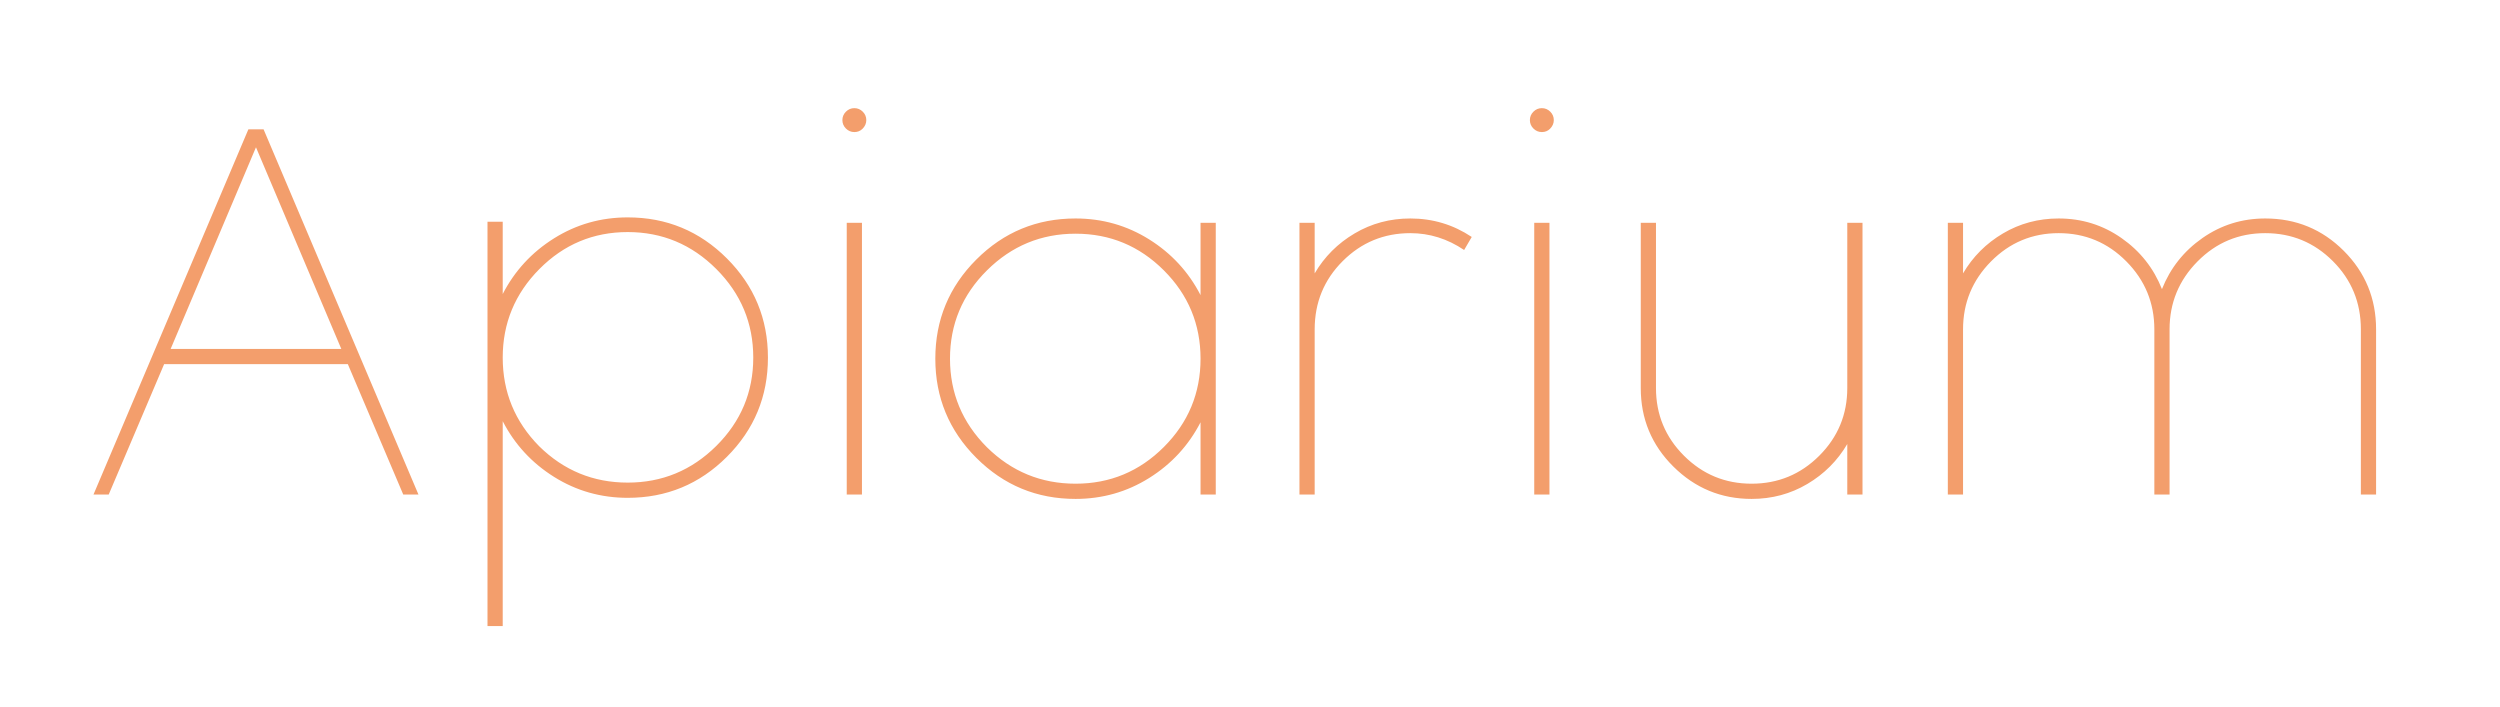 <?xml version="1.0" encoding="UTF-8"?>
<svg width="460px" height="130px" viewBox="0 0 460 130" version="1.1" xmlns="http://www.w3.org/2000/svg" xmlns:xlink="http://www.w3.org/1999/xlink">
    <!-- Generator: Sketch 64 (93537) - https://sketch.com -->
    <title>Apiarium_Logotype</title>
    <desc>Created with Sketch.</desc>
    <g id="Apiarium_Logotype" stroke="none" stroke-width="1" fill="none" fill-rule="evenodd">
        <path d="M20,91 L30.2,67 L64,67 L74.2,91 L77,91 L48.5,23.8 L45.7,23.8 L17.2,91 L20,91 Z M62.8,64.2 L31.4,64.2 L47.1,27.1 L62.8,64.2 Z M92.5,115.2 L92.5,77.5 C94.7,81.767 97.85,85.183 101.95,87.75 C106.05,90.317 110.567,91.6 115.5,91.6 C122.633,91.6 128.717,89.083 133.75,84.05 C138.783,79.017 141.3,72.933 141.3,65.8 C141.3,58.667 138.783,52.583 133.75,47.55 C128.717,42.517 122.633,40 115.5,40 C110.567,40 106.05,41.283 101.95,43.85 C97.85,46.417 94.7,49.833 92.5,54.1 L92.5,54.1 L92.5,40.8 L89.7,40.8 L89.7,115.2 L92.5,115.2 Z M115.5,88.8 C109.167,88.8 103.733,86.567 99.2,82.1 C94.733,77.567 92.5,72.133 92.5,65.8 C92.5,59.467 94.75,54.033 99.25,49.5 C103.75,44.967 109.167,42.7 115.5,42.7 C121.833,42.7 127.267,44.967 131.8,49.5 C136.333,54.033 138.6,59.467 138.6,65.8 C138.6,72.133 136.333,77.55 131.8,82.05 C127.267,86.55 121.833,88.8 115.5,88.8 Z M157.2,24.3 C157.8,24.3 158.3,24.1 158.7,23.7 C159.167,23.233 159.4,22.7 159.4,22.1 C159.4,21.5 159.183,20.983 158.75,20.55 C158.317,20.117 157.8,19.9 157.2,19.9 C156.6,19.9 156.083,20.117 155.65,20.55 C155.217,20.983 155,21.5 155,22.1 C155,22.7 155.217,23.217 155.65,23.65 C156.083,24.083 156.6,24.3 157.2,24.3 Z M158.6,91 L158.6,41 L155.8,41 L155.8,91 L158.6,91 Z M197.9,91.8 C202.833,91.8 207.35,90.517 211.45,87.95 C215.55,85.383 218.7,81.967 220.9,77.7 L220.9,77.7 L220.9,91 L223.7,91 L223.7,41 L220.9,41 L220.9,54.3 C218.7,50.033 215.55,46.617 211.45,44.05 C207.35,41.483 202.833,40.2 197.9,40.2 C190.767,40.2 184.683,42.717 179.65,47.75 C174.617,52.783 172.1,58.867 172.1,66 C172.1,73.133 174.617,79.217 179.65,84.25 C184.683,89.283 190.767,91.8 197.9,91.8 Z M197.9,89 C191.567,89 186.133,86.767 181.6,82.3 C177.067,77.767 174.8,72.333 174.8,66 C174.8,59.667 177.067,54.25 181.6,49.75 C186.133,45.25 191.567,43 197.9,43 C204.233,43 209.65,45.25 214.15,49.75 C218.65,54.25 220.9,59.667 220.9,66 C220.9,72.333 218.65,77.75 214.15,82.25 C209.65,86.75 204.233,89 197.9,89 Z M241.9,91 L241.9,60.6 C241.9,55.667 243.617,51.483 247.05,48.05 C250.483,44.617 254.633,42.9 259.5,42.9 C263.033,42.9 266.333,43.933 269.4,46 L269.4,46 L270.8,43.6 C267.4,41.333 263.633,40.2 259.5,40.2 C255.767,40.2 252.35,41.117 249.25,42.95 C246.15,44.783 243.7,47.233 241.9,50.3 L241.9,50.3 L241.9,41 L239.1,41 L239.1,91 L241.9,91 Z M283.7,24.3 C284.3,24.3 284.8,24.1 285.2,23.7 C285.667,23.233 285.9,22.7 285.9,22.1 C285.9,21.5 285.683,20.983 285.25,20.55 C284.817,20.117 284.3,19.9 283.7,19.9 C283.1,19.9 282.583,20.117 282.15,20.55 C281.717,20.983 281.5,21.5 281.5,22.1 C281.5,22.7 281.717,23.217 282.15,23.65 C282.583,24.083 283.1,24.3 283.7,24.3 Z M285.1,91 L285.1,41 L282.3,41 L282.3,91 L285.1,91 Z M322.3,91.8 C326.033,91.8 329.45,90.883 332.55,89.05 C335.65,87.217 338.1,84.767 339.9,81.7 L339.9,81.7 L339.9,91 L342.7,91 L342.7,41 L339.9,41 L339.9,71.4 C339.9,76.267 338.183,80.417 334.75,83.85 C331.317,87.283 327.167,89 322.3,89 C317.433,89 313.283,87.283 309.85,83.85 C306.417,80.417 304.7,76.267 304.7,71.4 L304.7,71.4 L304.7,41 L301.9,41 L301.9,71.4 C301.9,77.067 303.9,81.883 307.9,85.85 C311.9,89.817 316.7,91.8 322.3,91.8 Z M361.2,91 L361.2,60.6 C361.2,55.733 362.917,51.567 366.35,48.1 C369.783,44.633 373.933,42.9 378.8,42.9 C383.667,42.9 387.817,44.633 391.25,48.1 C394.683,51.567 396.4,55.733 396.4,60.6 L396.4,60.6 L396.4,91 L399.2,91 L399.2,60.6 C399.2,55.733 400.917,51.567 404.35,48.1 C407.783,44.633 411.933,42.9 416.8,42.9 C421.667,42.9 425.817,44.617 429.25,48.05 C432.683,51.483 434.4,55.667 434.4,60.6 L434.4,60.6 L434.4,91 L437.2,91 L437.2,60.6 C437.2,54.933 435.217,50.117 431.25,46.15 C427.283,42.183 422.467,40.2 416.8,40.2 C412.533,40.2 408.683,41.4 405.25,43.8 C401.817,46.2 399.333,49.333 397.8,53.2 C396.267,49.333 393.783,46.2 390.35,43.8 C386.917,41.4 383.067,40.2 378.8,40.2 C375.067,40.2 371.65,41.117 368.55,42.95 C365.45,44.783 363,47.233 361.2,50.3 L361.2,50.3 L361.2,41 L358.4,41 L358.4,91 L361.2,91 Z" id="Apiarium" fill="#F39E6C" fill-rule="nonzero"></path>
    </g>
</svg>